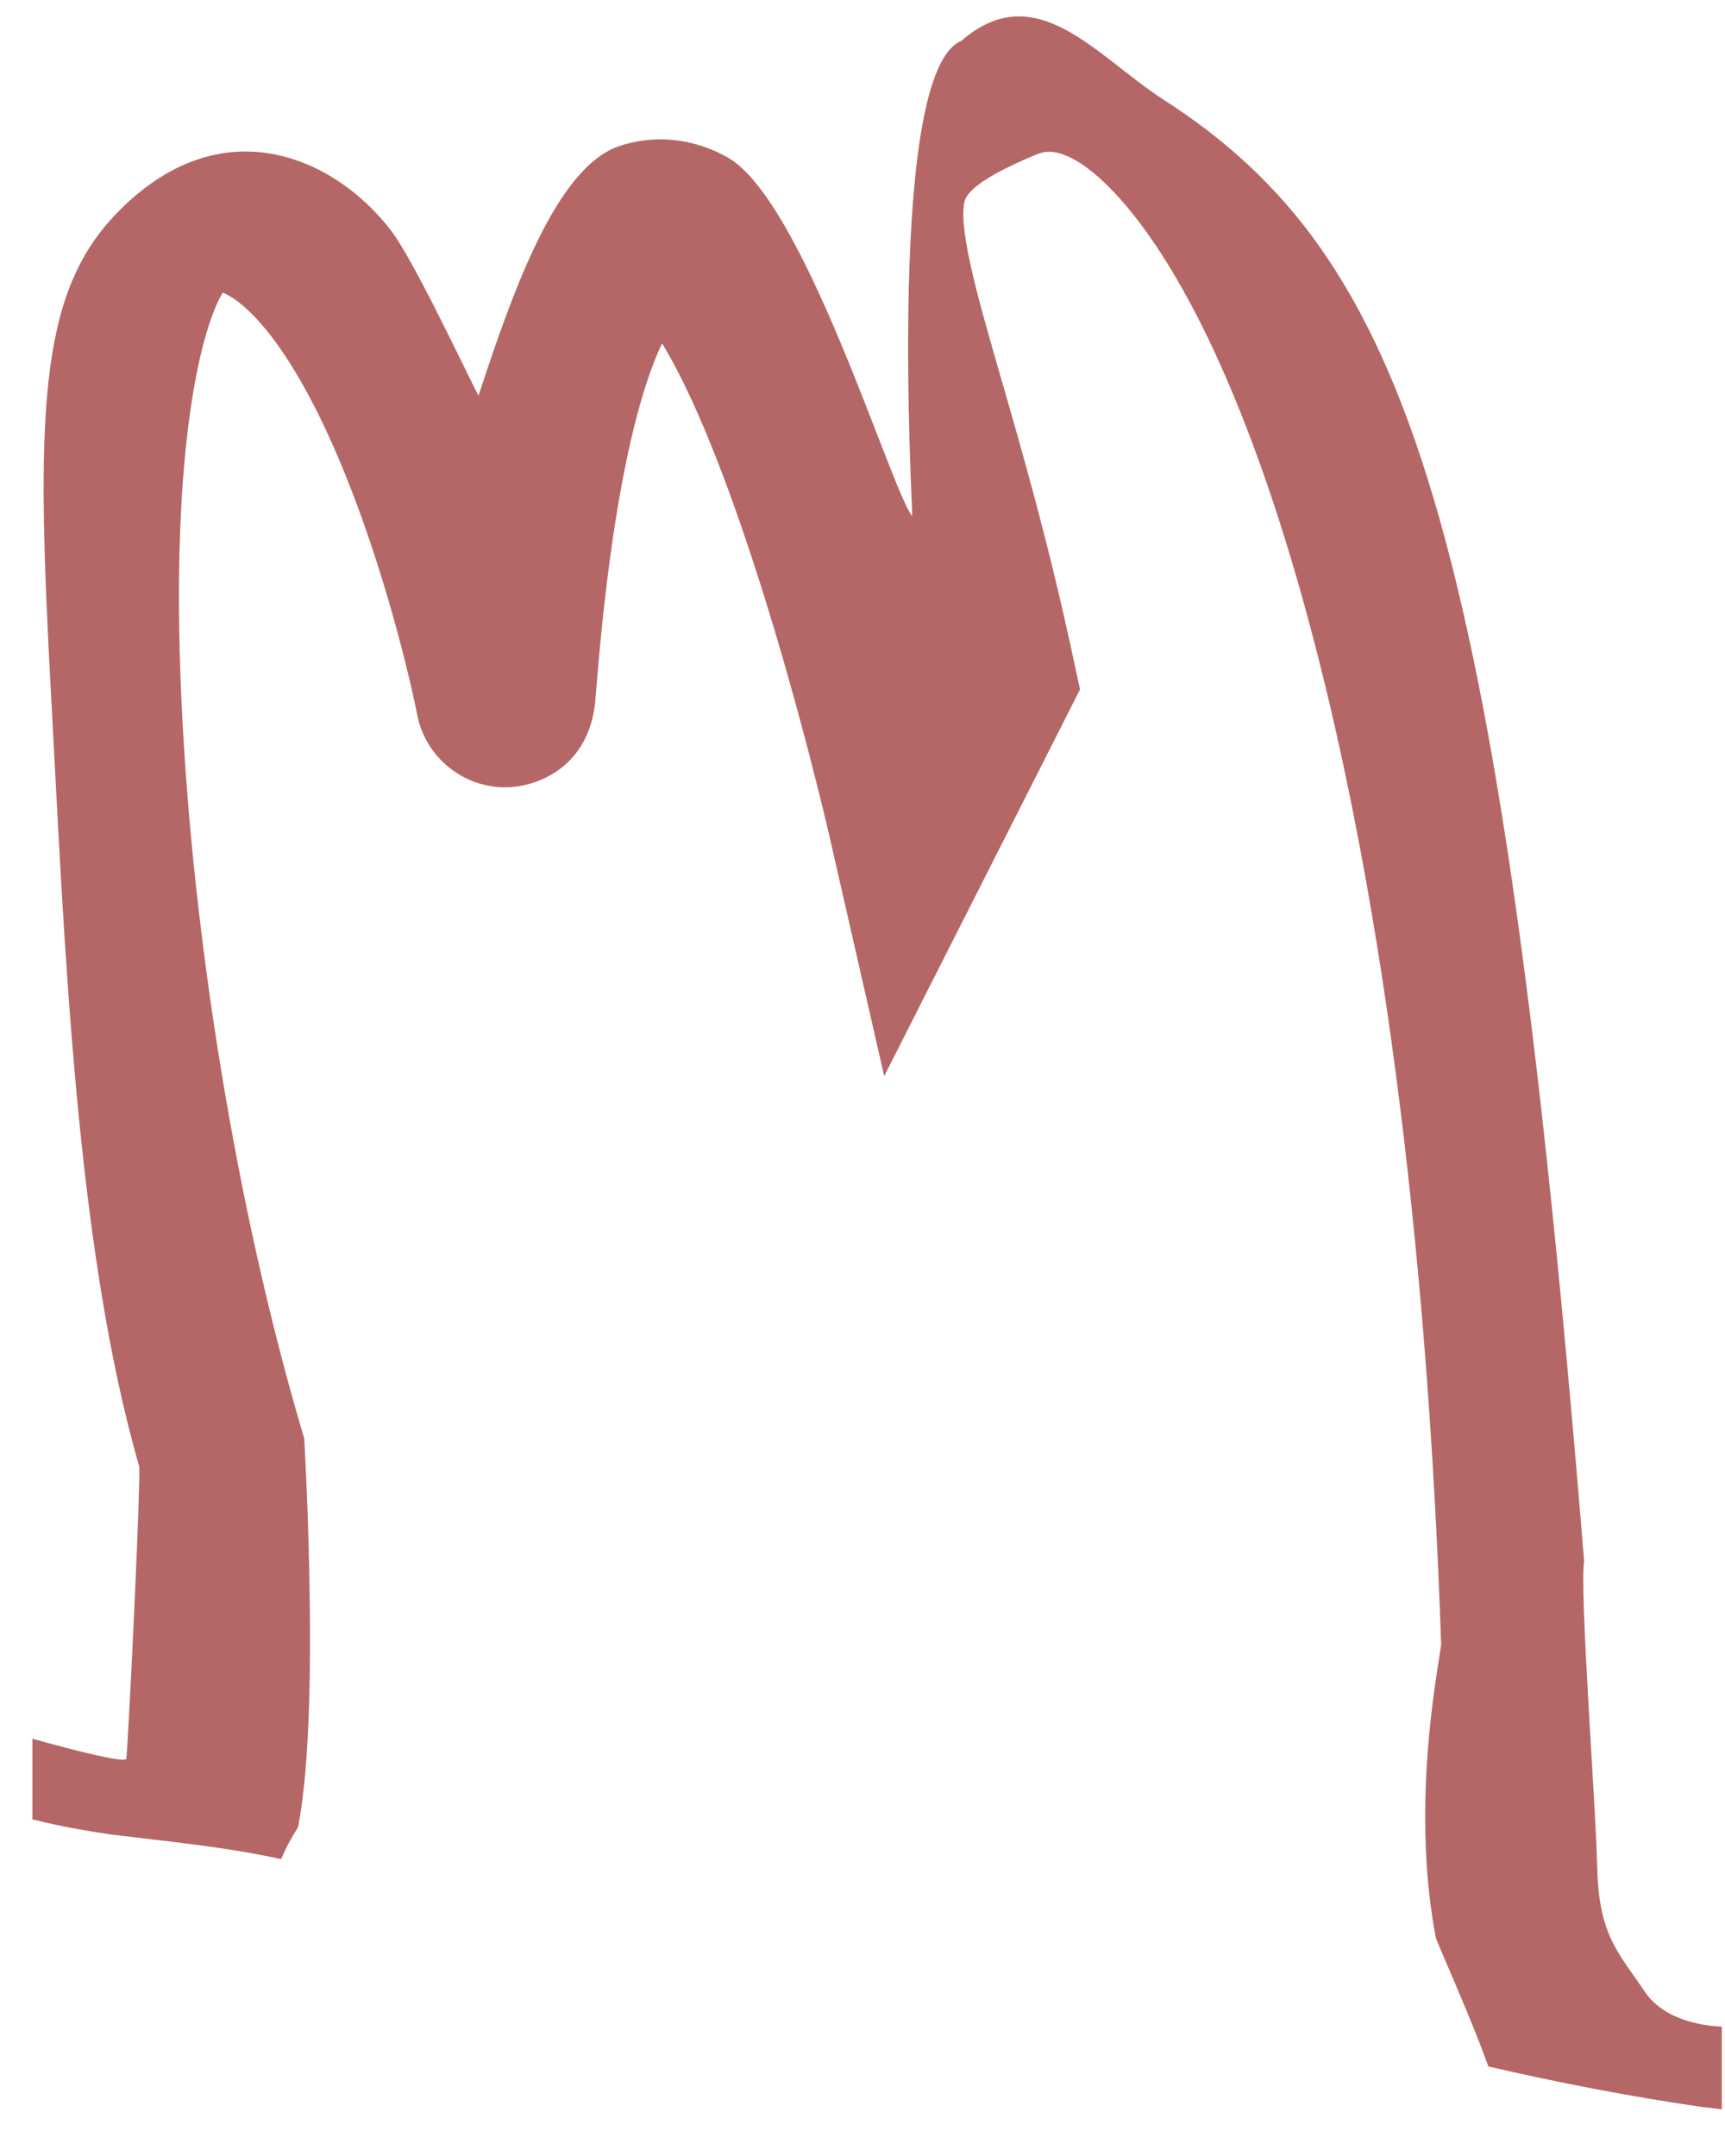 <svg width="24" height="30" viewBox="0 0 24 30" fill="none" xmlns="http://www.w3.org/2000/svg">
<path d="M14.934 9.165C14.59 7.559 14.226 6.297 13.933 5.283C13.617 4.187 13.344 3.241 13.414 2.829C13.426 2.759 13.462 2.544 14.415 2.152C14.507 2.114 14.679 2.044 15.037 2.275C15.436 2.532 16.838 3.73 18.127 8.345C19.193 12.161 19.858 17.188 20.051 22.887C20.046 22.924 20.038 22.973 20.031 23.015C19.924 23.692 19.666 25.326 19.977 26.966C20 27.021 20.022 27.076 20.045 27.131C20.275 27.669 20.508 28.206 20.709 28.755C21.689 28.981 22.677 29.172 23.672 29.317C23.767 29.329 23.862 29.34 23.956 29.35V28.2C23.508 28.18 23.092 28.026 22.883 27.712C22.533 27.186 22.242 26.944 22.222 25.98C22.203 25.114 21.974 22.141 22.04 21.723C20.858 7.223 19.593 3.582 16.186 1.385C15.248 0.78 14.417 -0.336 13.373 0.57C12.334 0.997 12.697 7.028 12.692 7.183C12.397 6.824 11.195 2.79 10.118 2.187C9.639 1.921 9.104 1.867 8.612 2.034C7.734 2.333 7.124 4.085 6.657 5.507C6.379 4.957 5.738 3.592 5.432 3.197C4.656 2.192 3.079 1.462 1.621 2.97C0.526 4.102 0.498 5.792 0.713 9.719C0.896 13.068 1.051 17.343 1.938 20.409C1.954 20.727 1.794 24.076 1.758 24.471C1.753 24.538 1.078 24.369 0.451 24.194V25.317C0.467 25.321 0.484 25.324 0.501 25.328C0.846 25.413 1.195 25.475 1.547 25.527C2.331 25.623 3.135 25.698 3.911 25.869C3.976 25.715 4.055 25.567 4.145 25.43C4.169 25.304 4.192 25.168 4.21 25.018C4.274 24.508 4.309 23.819 4.313 22.971C4.319 21.575 4.243 20.212 4.24 20.154L4.232 20.011L4.191 19.874C3.302 16.85 2.68 13.076 2.526 9.778C2.355 6.096 2.835 4.503 3.1 4.071C3.462 4.225 4.112 4.883 4.814 6.629C5.457 8.228 5.783 9.833 5.799 9.916C5.905 10.534 6.454 10.98 7.08 10.954C7.487 10.938 8.198 10.667 8.282 9.755C8.287 9.706 8.293 9.634 8.3 9.542C8.533 6.65 8.94 5.347 9.211 4.778C9.501 5.249 9.972 6.212 10.581 8.133C11.145 9.914 11.529 11.588 11.533 11.605L12.302 14.974L15.026 9.594L14.934 9.165Z" fill="#B46766"/>
</svg>
